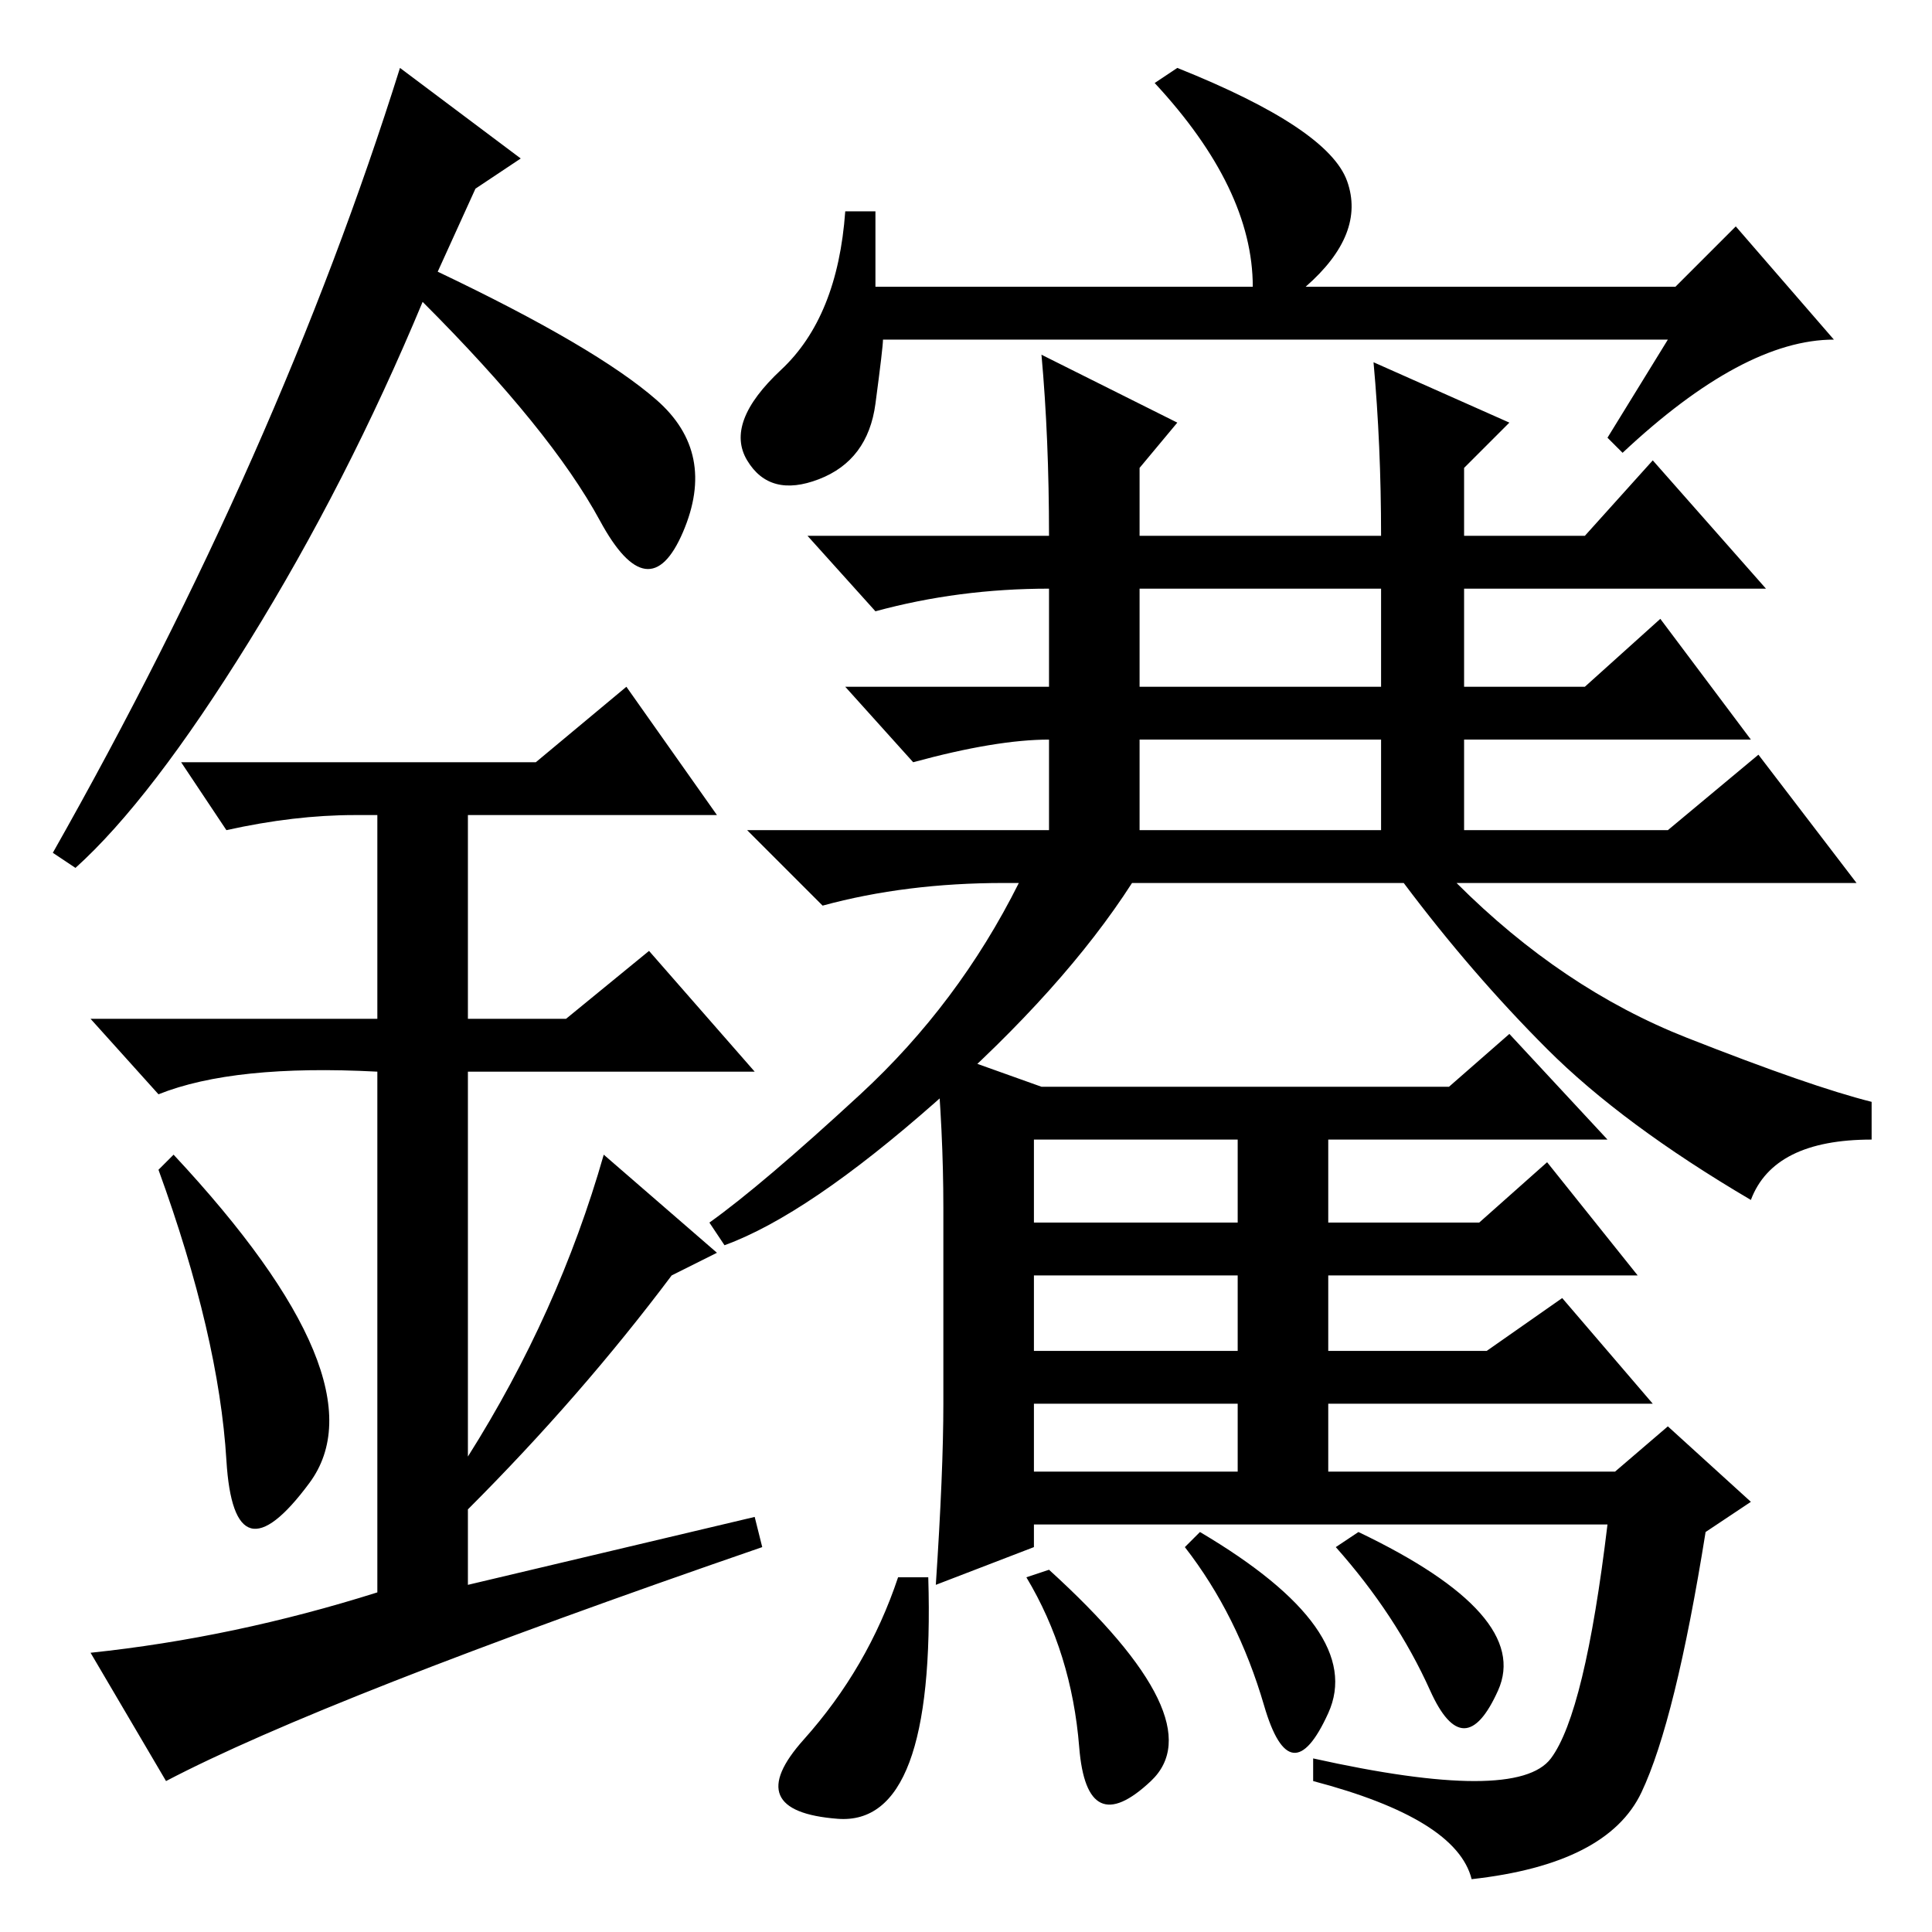 <?xml version="1.0" standalone="no"?>
<!DOCTYPE svg PUBLIC "-//W3C//DTD SVG 1.1//EN" "http://www.w3.org/Graphics/SVG/1.1/DTD/svg11.dtd" >
<svg xmlns="http://www.w3.org/2000/svg" xmlns:xlink="http://www.w3.org/1999/xlink" version="1.1" viewBox="0 -36 256 256">
  <g transform="matrix(1 0 0 -1 0 220)">
   <path fill="currentColor"
d="M139 185q0 13 -1 24l18 -9l-5 -6v-9h32q0 12 -1 23l18 -8l-6 -6v-9h16l9 10l15 -17h-40v-13h16l10 9l12 -16h-38v-12h27l12 10l13 -17h-53q14 -14 30.5 -20.5t24.5 -8.5v-5q-13 0 -16 -8q-17 10 -27 20t-19 22h-36q-9 -14 -26 -29t-28 -19l-2 3q7 5 20 17t21 28h-2
q-13 0 -24 -3l-10 10h40v12q-7 0 -18 -3l-9 10h27v15v-2q-12 0 -23 -3l-9 10h32zM151 165h32v13h-32v-13zM151 146h32v12h-32v-12zM116 218h50q0 13 -13 27l3 2q20 -8 22.5 -15t-5.5 -14h49l8 8l13 -15q-12 0 -28 -15l-2 2l8 13h-104q0 -1 -1 -8.5t-7.5 -10t-9.5 2.5t4.5 12
t8.5 21h4v-10zM200 119l13 -14h-37v-11h20l9 8l12 -15h-41v-10h21l10 7l12 -14h-43v-9h38l7 6l11 -10l-6 -4q-4 -25 -8.5 -34.5t-22.5 -11.5q-2 8 -21 13v3q27 -6 31.5 0t7.5 31h-76v-3l-13 -5q1 15 1 24v26q0 10 -1 21l14 -5h54zM137 105v-11h27v11h-27zM137 77h27v10h-27
v-10zM137 70v-9h27v9h-27zM198.5 32q-4.5 -10 -9 0t-12.5 19l3 2q23 -11 18.5 -21zM159 53q22 -13 17 -24t-8.5 1t-10.5 21zM143 24.5q-1 12.5 -7 22.5l3 1q22 -20 13.5 -28t-9.5 4.5zM106.5 25.5q8.5 9.5 12.5 21.5h4q1 -33 -12 -32t-4.5 10.5zM30 62.5q-1 16.5 -9 38.5
l2 2q28 -30 18 -43.5t-11 3zM83 165l12 -17h-33v-27h13l11 9l14 -16h-38v-51q12 19 18 40l15 -13l-6 -3q-12 -16 -27 -31v-10l38 9l1 -4q-58 -20 -79 -31l-10 17q19 2 38 8v69q-19 1 -29 -3l-9 10h38v27h-3q-8 0 -17 -2l-6 9h47zM10 141l-3 2q30 53 46 104l16 -12l-6 -4
l-5 -11q21 -10 29 -17t3.5 -17.5t-11 1.5t-23.5 29q-10 -24 -23 -45t-23 -30z" />
  </g>

</svg>
